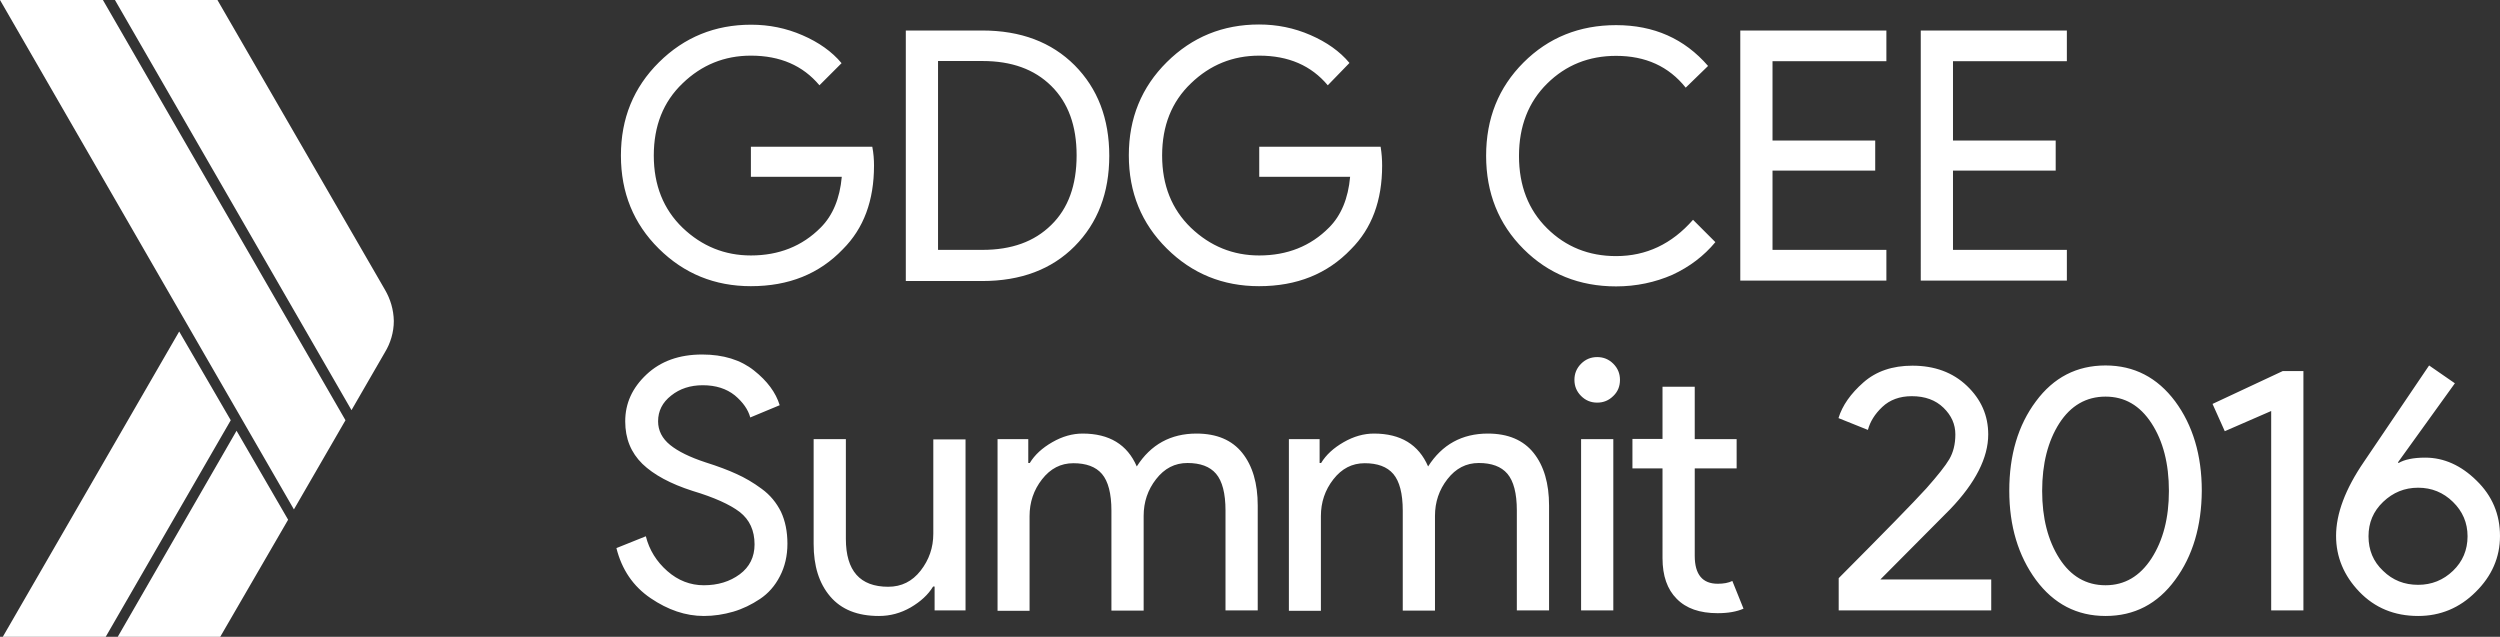<svg id="Layer_1" xmlns="http://www.w3.org/2000/svg" viewBox="0 0 1163.6 296.4"><rect x="0" y="0" width="1163.6" height="296.4" fill="#333333" stroke="none"/><style>.st0{fill:#FFFFFF;}</style><g id="XMLID_1_"><path class="st0" d="M406.8 77.1c0 16.3-4.8 29.2-14.5 38.9-11 11.5-25.2 17.2-42.8 17.2-16.8 0-31.1-5.8-42.9-17.5-11.7-11.6-17.6-26-17.6-43.3s5.9-31.7 17.7-43.4c11.8-11.7 26.1-17.5 42.9-17.5 8.4 0 16.3 1.6 23.9 4.9 7.6 3.3 13.7 7.6 18.2 13l-10.3 10.3c-7.7-9.2-18.3-13.8-31.9-13.8-12.3 0-22.9 4.3-31.8 12.9-9 8.6-13.4 19.8-13.4 33.6s4.5 25 13.4 33.6c9 8.6 19.6 12.9 31.8 12.9 13 0 23.9-4.3 32.5-13 5.6-5.6 8.9-13.5 9.8-23.6h-42.3v-14H406c.6 3.1.8 6 .8 8.8zM421.6 130.7V14.2h35.6c17.9 0 32.2 5.4 43 16.2 10.7 10.8 16.1 24.8 16.1 42.1s-5.4 31.3-16.1 42.1c-10.7 10.8-25.1 16.2-43 16.2h-35.6zm15-14.4h20.7c13.5 0 24.1-3.8 32-11.6 7.9-7.7 11.8-18.5 11.8-32.4 0-13.8-3.9-24.5-11.8-32.3-7.9-7.8-18.5-11.6-32-11.6h-20.7v87.9zM643.3 77.1c0 16.3-4.8 29.2-14.5 38.9-11 11.5-25.2 17.2-42.8 17.2-16.8 0-31.1-5.8-42.9-17.5-11.8-11.7-17.7-26.1-17.7-43.4s5.9-31.7 17.7-43.4c11.8-11.7 26.1-17.5 42.9-17.5 8.4 0 16.3 1.6 23.9 4.9 7.6 3.3 13.7 7.6 18.2 13L618 39.7c-7.7-9.2-18.3-13.8-31.9-13.8-12.3 0-22.9 4.3-31.8 12.9-9 8.6-13.4 19.8-13.4 33.6s4.5 25 13.4 33.6c9 8.6 19.6 12.9 31.8 12.9 13 0 23.9-4.3 32.5-13 5.6-5.6 8.9-13.5 9.8-23.6h-42.3v-14h56.5c.5 3.1.7 6 .7 8.8zM752.2 133.3c-17.1 0-31.5-5.8-43.1-17.4-11.6-11.6-17.4-26.1-17.4-43.4 0-17.4 5.8-31.8 17.4-43.4 11.6-11.6 26-17.4 43.1-17.4 17.6 0 31.8 6.3 42.8 19l-10.4 10.1c-7.9-9.9-18.7-14.8-32.4-14.8-12.7 0-23.4 4.3-32.1 12.9-8.7 8.6-13.1 19.8-13.1 33.7 0 13.9 4.4 25.1 13.1 33.7 8.7 8.6 19.4 12.9 32.1 12.9 14 0 25.9-5.6 35.8-16.9l10.4 10.4c-5.3 6.4-12 11.5-20 15.2-8 3.5-16.8 5.4-26.2 5.4zM878 28.5h-53v36.9h47.8v14H825v36.9h53v14.3h-68V14.2h68v14.3zM962 28.5h-53v36.9h47.8v14H909v36.9h53v14.3h-68V14.2h68v14.3zM327.6 286.7c-8.5 0-16.7-2.8-24.8-8.3-8.1-5.5-13.4-13.3-15.9-23.3l13.7-5.5c1.6 6.4 5 11.8 10 16.2s10.7 6.6 17 6.6c6.5 0 12.1-1.7 16.7-5.1 4.6-3.4 6.9-8.1 6.9-13.9 0-6.5-2.3-11.5-6.9-15.1-4.6-3.5-11.9-6.8-21.9-9.8-10.3-3.3-18.1-7.5-23.4-12.6-5.3-5.2-8-11.7-8-19.8 0-8.4 3.3-15.6 9.9-21.8 6.6-6.2 15.2-9.3 25.9-9.3 9.9 0 17.9 2.5 24.1 7.4 6.2 4.9 10.2 10.3 12 16.2l-13.7 5.7c-1-3.7-3.4-7.1-7.2-10.3-3.9-3.1-8.8-4.7-14.9-4.7-5.8 0-10.7 1.6-14.7 4.8-4.1 3.2-6.1 7.2-6.1 12 0 4.3 1.9 8 5.6 11 3.7 3 9.2 5.7 16.5 8.1 5.7 1.8 10.5 3.6 14.4 5.4 3.8 1.7 7.8 4 11.7 6.9 4 2.9 6.9 6.5 9 10.7 2 4.3 3 9.2 3 14.9 0 5.6-1.2 10.7-3.5 15.1-2.3 4.5-5.4 8-9.3 10.6-3.9 2.6-8 4.6-12.4 5.9-4.5 1.3-9 2-13.7 2zM449.3 284.1H435V273h-.7c-2.3 3.8-5.8 7-10.4 9.7-4.7 2.7-9.6 4-14.8 4-10 0-17.5-3-22.7-9.1-5.2-6.1-7.7-14.2-7.7-24.4v-48.8h15v46.4c0 14.9 6.6 22.3 19.7 22.3 6.2 0 11.2-2.5 15.1-7.5 3.9-5 5.9-10.7 5.9-17.2v-43.9h15v79.6zM464.3 284.1v-79.7h14.3v11.1h.7c2.3-3.8 5.8-7 10.5-9.7 4.7-2.7 9.4-4 14.1-4 12.4 0 20.8 5.1 25.2 15.3 6.5-10.2 15.8-15.3 27.8-15.3 9.4 0 16.5 3 21.3 9 4.8 6 7.2 14.2 7.2 24.5v48.8h-15v-46.5c0-8-1.5-13.7-4.4-17.1-2.9-3.4-7.4-5-13.3-5S542 218 538.1 223c-3.9 5-5.8 10.7-5.8 17.1v44.1h-15v-46.5c0-8-1.5-13.7-4.4-17.1-2.9-3.4-7.4-5-13.3-5s-10.7 2.5-14.6 7.5c-3.9 5-5.8 10.7-5.8 17.1v44.1h-14.9zM599.9 284.1v-79.7h14.3v11.1h.7c2.3-3.8 5.8-7 10.5-9.7 4.7-2.7 9.4-4 14.1-4 12.4 0 20.8 5.1 25.2 15.3 6.5-10.2 15.8-15.3 27.8-15.3 9.4 0 16.5 3 21.3 9 4.8 6 7.2 14.2 7.2 24.5v48.8h-15v-46.5c0-8-1.5-13.7-4.4-17.1-2.9-3.4-7.4-5-13.3-5s-10.7 2.5-14.6 7.5c-3.9 5-5.8 10.7-5.8 17.1v44.1h-15v-46.5c0-8-1.5-13.7-4.4-17.1-2.9-3.4-7.4-5-13.3-5s-10.7 2.5-14.6 7.5c-3.9 5-5.8 10.7-5.8 17.1v44.1h-14.9zM750.9 184.3c-2.1 2.1-4.6 3.1-7.5 3.1-2.9 0-5.4-1-7.5-3.1-2.1-2.1-3.1-4.6-3.1-7.5 0-2.9 1-5.4 3.1-7.5 2.1-2.1 4.6-3.1 7.5-3.1 2.9 0 5.4 1 7.5 3.1 2.1 2.1 3.1 4.6 3.1 7.5 0 3-1 5.5-3.1 7.5zm0 99.8h-15v-79.7h15v79.7zM799.5 285.4c-8.4 0-14.7-2.2-19.1-6.7-4.4-4.4-6.6-10.7-6.6-18.9V218h-14v-13.7h14V180h15v24.4h19.5V218h-19.5v40.7c0 8.7 3.6 13 10.7 13 2.7 0 5-.4 6.8-1.3l5.2 12.9c-3.2 1.4-7.2 2.1-12 2.1zM926.8 284.1h-71v-15c21.3-21.4 34.9-35.3 40.8-41.8 5.3-6 8.9-10.5 10.7-13.6 1.8-3.1 2.8-6.9 2.8-11.5 0-4.7-1.8-8.8-5.5-12.4-3.7-3.6-8.6-5.4-14.8-5.4-5.6 0-10.2 1.7-13.7 5s-5.7 6.9-6.7 10.7l-13.7-5.5c1.8-5.9 5.7-11.4 11.6-16.6 5.9-5.2 13.5-7.8 22.8-7.8 10.3 0 18.8 3.1 25.4 9.4 6.6 6.3 9.9 13.8 9.9 22.6 0 10.8-5.9 22.5-17.7 34.8l-32.5 32.7h51.6v14.4zM1012.4 269.9c-8.2 11.2-19 16.8-32.4 16.8-13.3 0-24.1-5.6-32.4-16.8-8.2-11.2-12.4-25-12.4-41.5 0-16.6 4.1-30.5 12.4-41.6 8.2-11.1 19-16.7 32.4-16.7 13.3 0 24.1 5.6 32.4 16.7 8.2 11.1 12.4 25 12.4 41.6-.1 16.5-4.2 30.4-12.4 41.5zm-32.4 2.5c8.9 0 16-4.2 21.4-12.5 5.4-8.4 8.1-18.8 8.1-31.4 0-12.7-2.7-23.2-8.1-31.5-5.4-8.3-12.5-12.4-21.4-12.4-9 0-16.2 4.2-21.5 12.4-5.3 8.3-8 18.8-8 31.5 0 12.6 2.7 23.1 8 31.4 5.3 8.3 12.5 12.5 21.5 12.5zM1072.1 284.1h-15v-92.8l-21.6 9.4-5.7-12.7 32.7-15.3h9.6v111.4zM1128.8 213c8.7 0 16.7 3.6 23.9 10.7 7.3 7.1 10.9 15.7 10.9 25.8 0 9.9-3.8 18.6-11.3 26-7.5 7.5-16.5 11.2-26.8 11.2-11.1 0-20.2-3.8-27.4-11.3-7.2-7.5-10.8-16.2-10.8-26 0-10.3 4.3-21.8 13-34.5l30.3-44.8 12 8.3-26.5 36.8.3.3c2.7-1.6 6.8-2.5 12.4-2.5zm-3.3 59.2c6.3 0 11.7-2.2 16.2-6.5s6.8-9.7 6.8-16.1c0-6.3-2.3-11.6-6.8-16s-9.9-6.6-16.2-6.6c-6.3 0-11.7 2.2-16.3 6.6s-6.8 9.7-6.8 16c0 6.4 2.2 11.8 6.8 16.1 4.5 4.4 9.9 6.5 16.3 6.5z"/></g><g id="XMLID_261_"><path id="XMLID_259_" class="st0" d="M47.9 0H0l136.8 237.1 24-41.5L47.9 0z"/><path id="XMLID_258_" class="st0" d="M179.2 134.9L101.2 0H53.5l110.1 190.9 15.6-27c2.5-4.1 4.1-9.2 4.1-14.5-.1-5.3-1.6-10.2-4.1-14.5z"/><path id="XMLID_257_" class="st0" d="M83.4 154.3L1.3 296.4h47.9l58.2-100.8-24-41.3z"/><path id="XMLID_256_" class="st0" d="M110.1 200.5l-55.3 95.9h47.7l31.6-54.5-24-41.4z"/></g></svg>